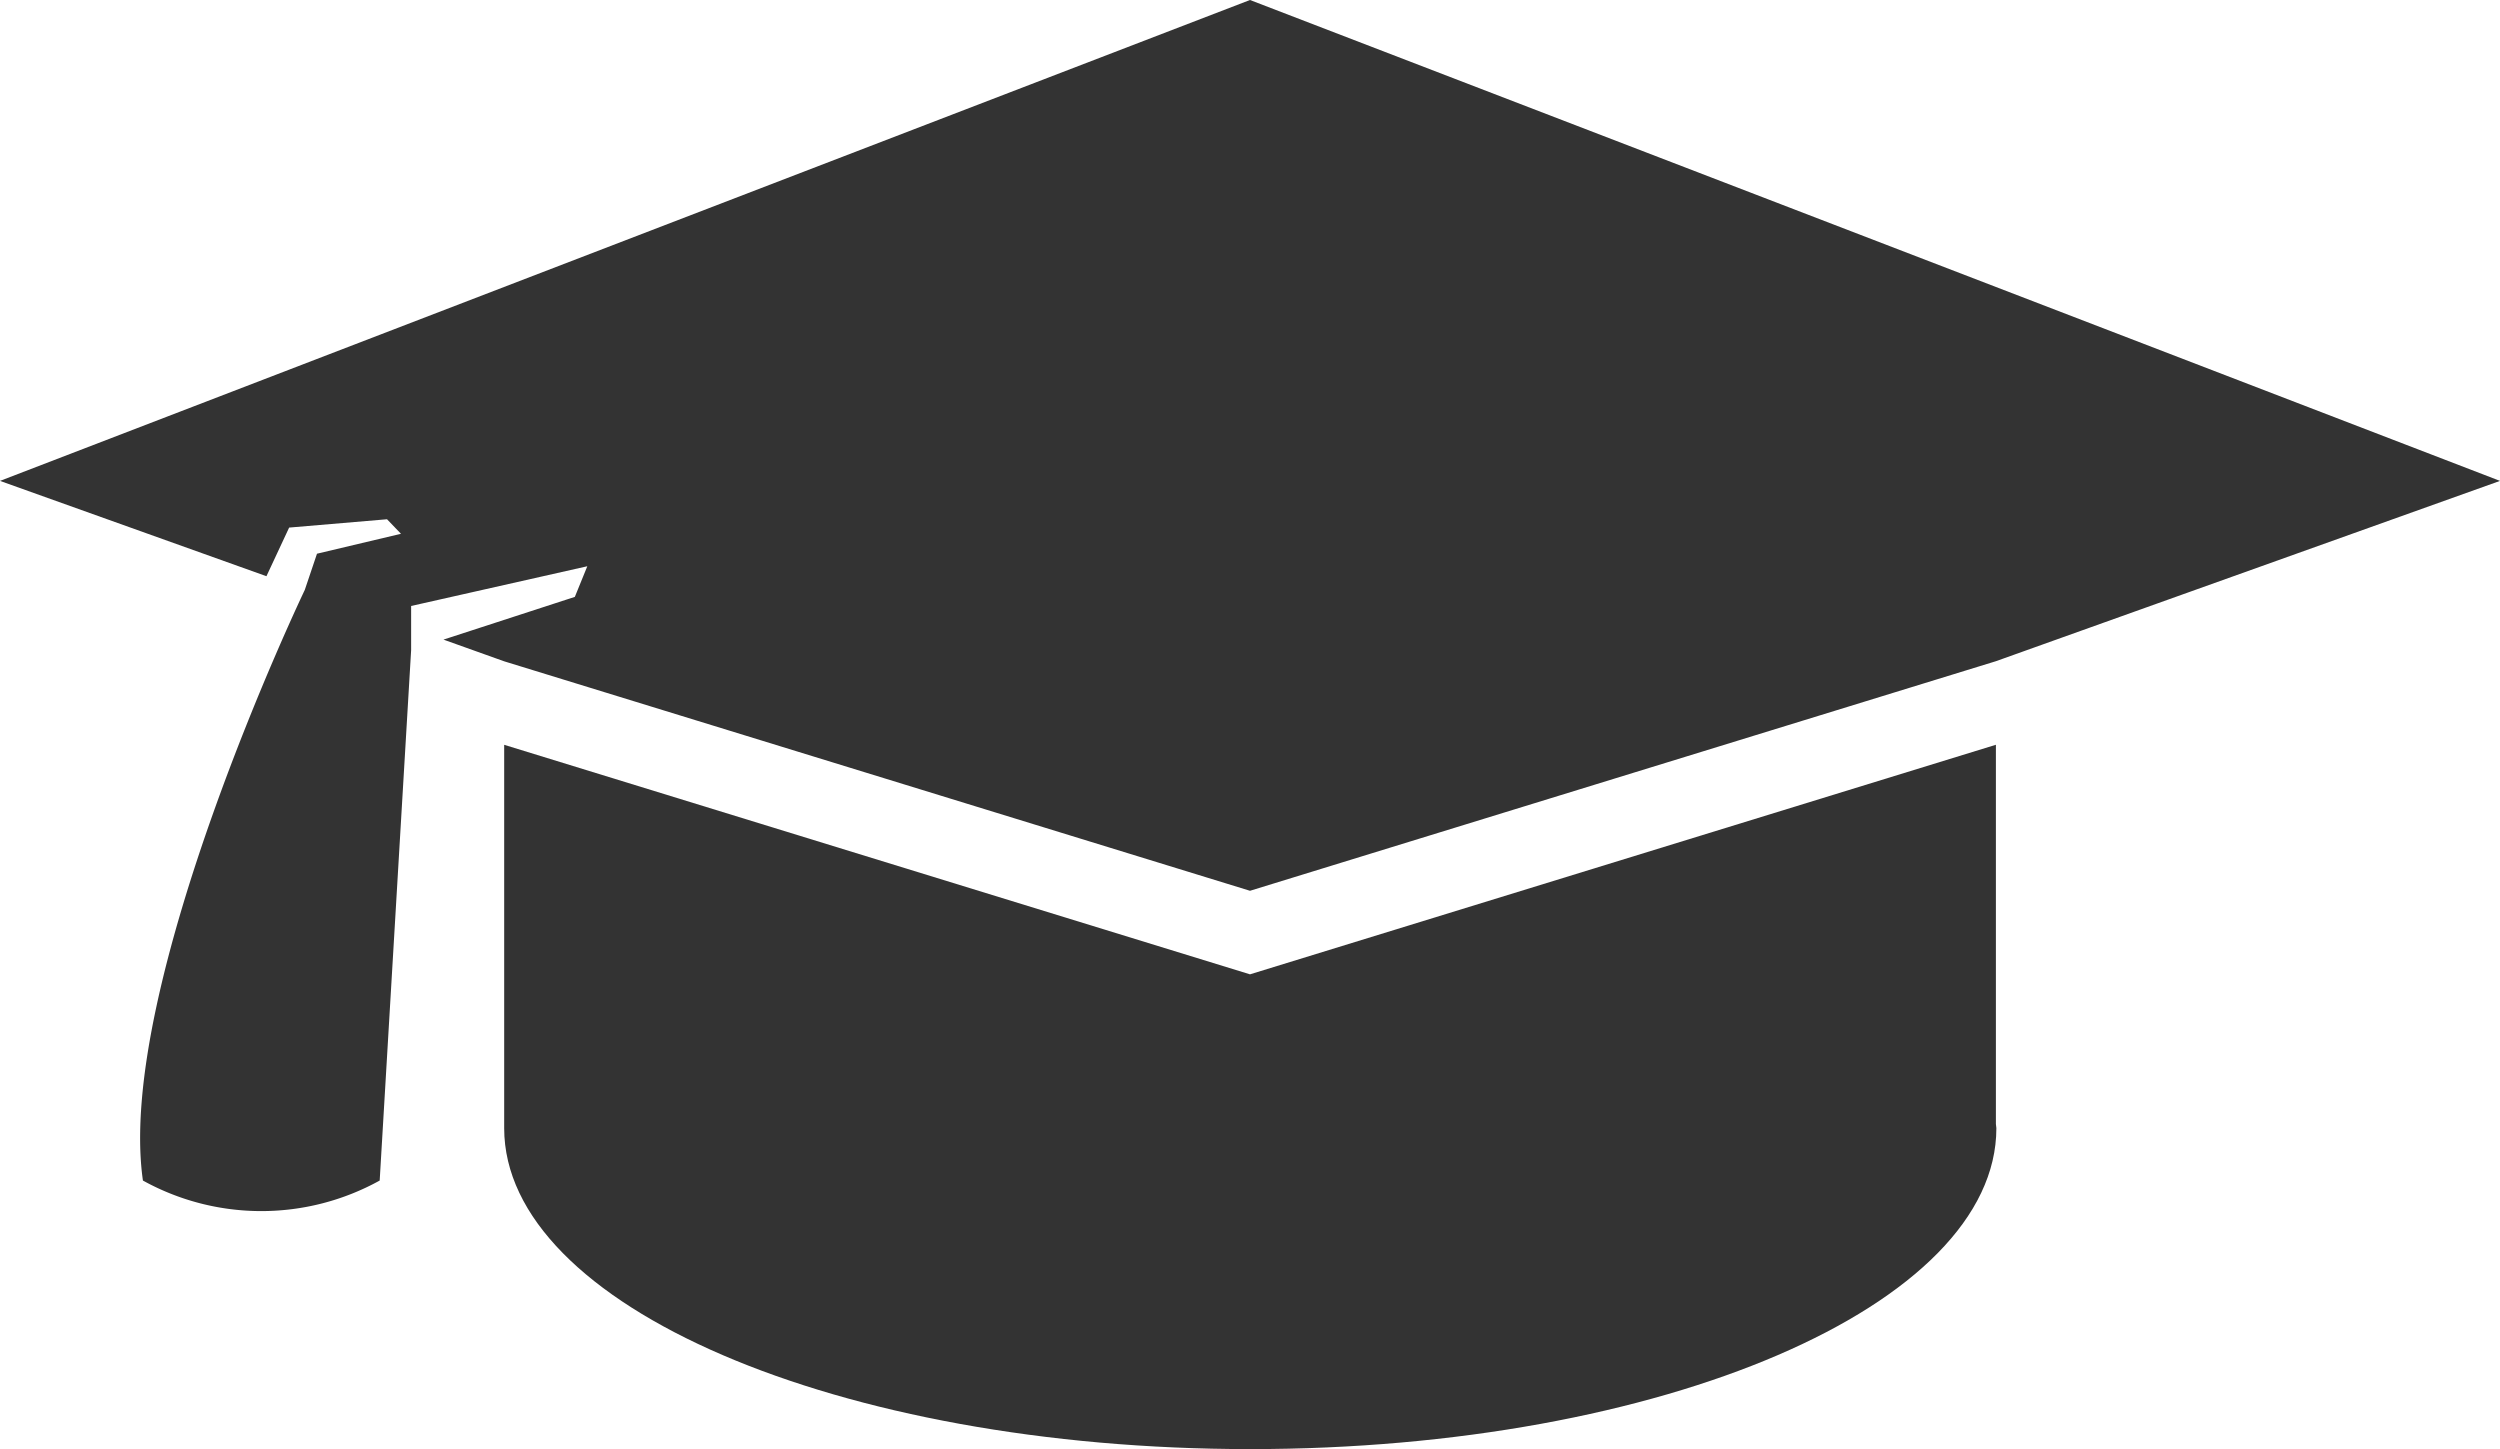 <svg xmlns="http://www.w3.org/2000/svg" viewBox="4555 2615 64 37.097">
  <defs>
    <style>
      .cls-1 {
        fill: #333;
      }
    </style>
  </defs>
  <g id="students-cap" transform="translate(4555 2448.578)">
    <path id="Path_42" data-name="Path 42" class="cls-1" d="M178.793,408.192,159.7,402.316v9.814c0,4.537,8.551,8.216,19.1,8.216s19.1-3.679,19.1-8.216c0-.036-.012-.072-.012-.107v-9.708Z" transform="translate(-146.793 -216.827)"/>
    <path id="Path_43" data-name="Path 43" class="cls-1" d="M0,178.733l6.821,2.44.581-1.245,2.506-.213.357.372-2.15.51-.313.928s-4.857,10.152-4.143,15.119a6.264,6.264,0,0,0,6.061,0l.805-13.579v-1.13l4.51-1.017-.319.784-3.363,1.094,1.555.556L32,189.226l19.092-5.876L64,178.733,32,166.422Z" transform="translate(0 0)"/>
  </g>
</svg>
